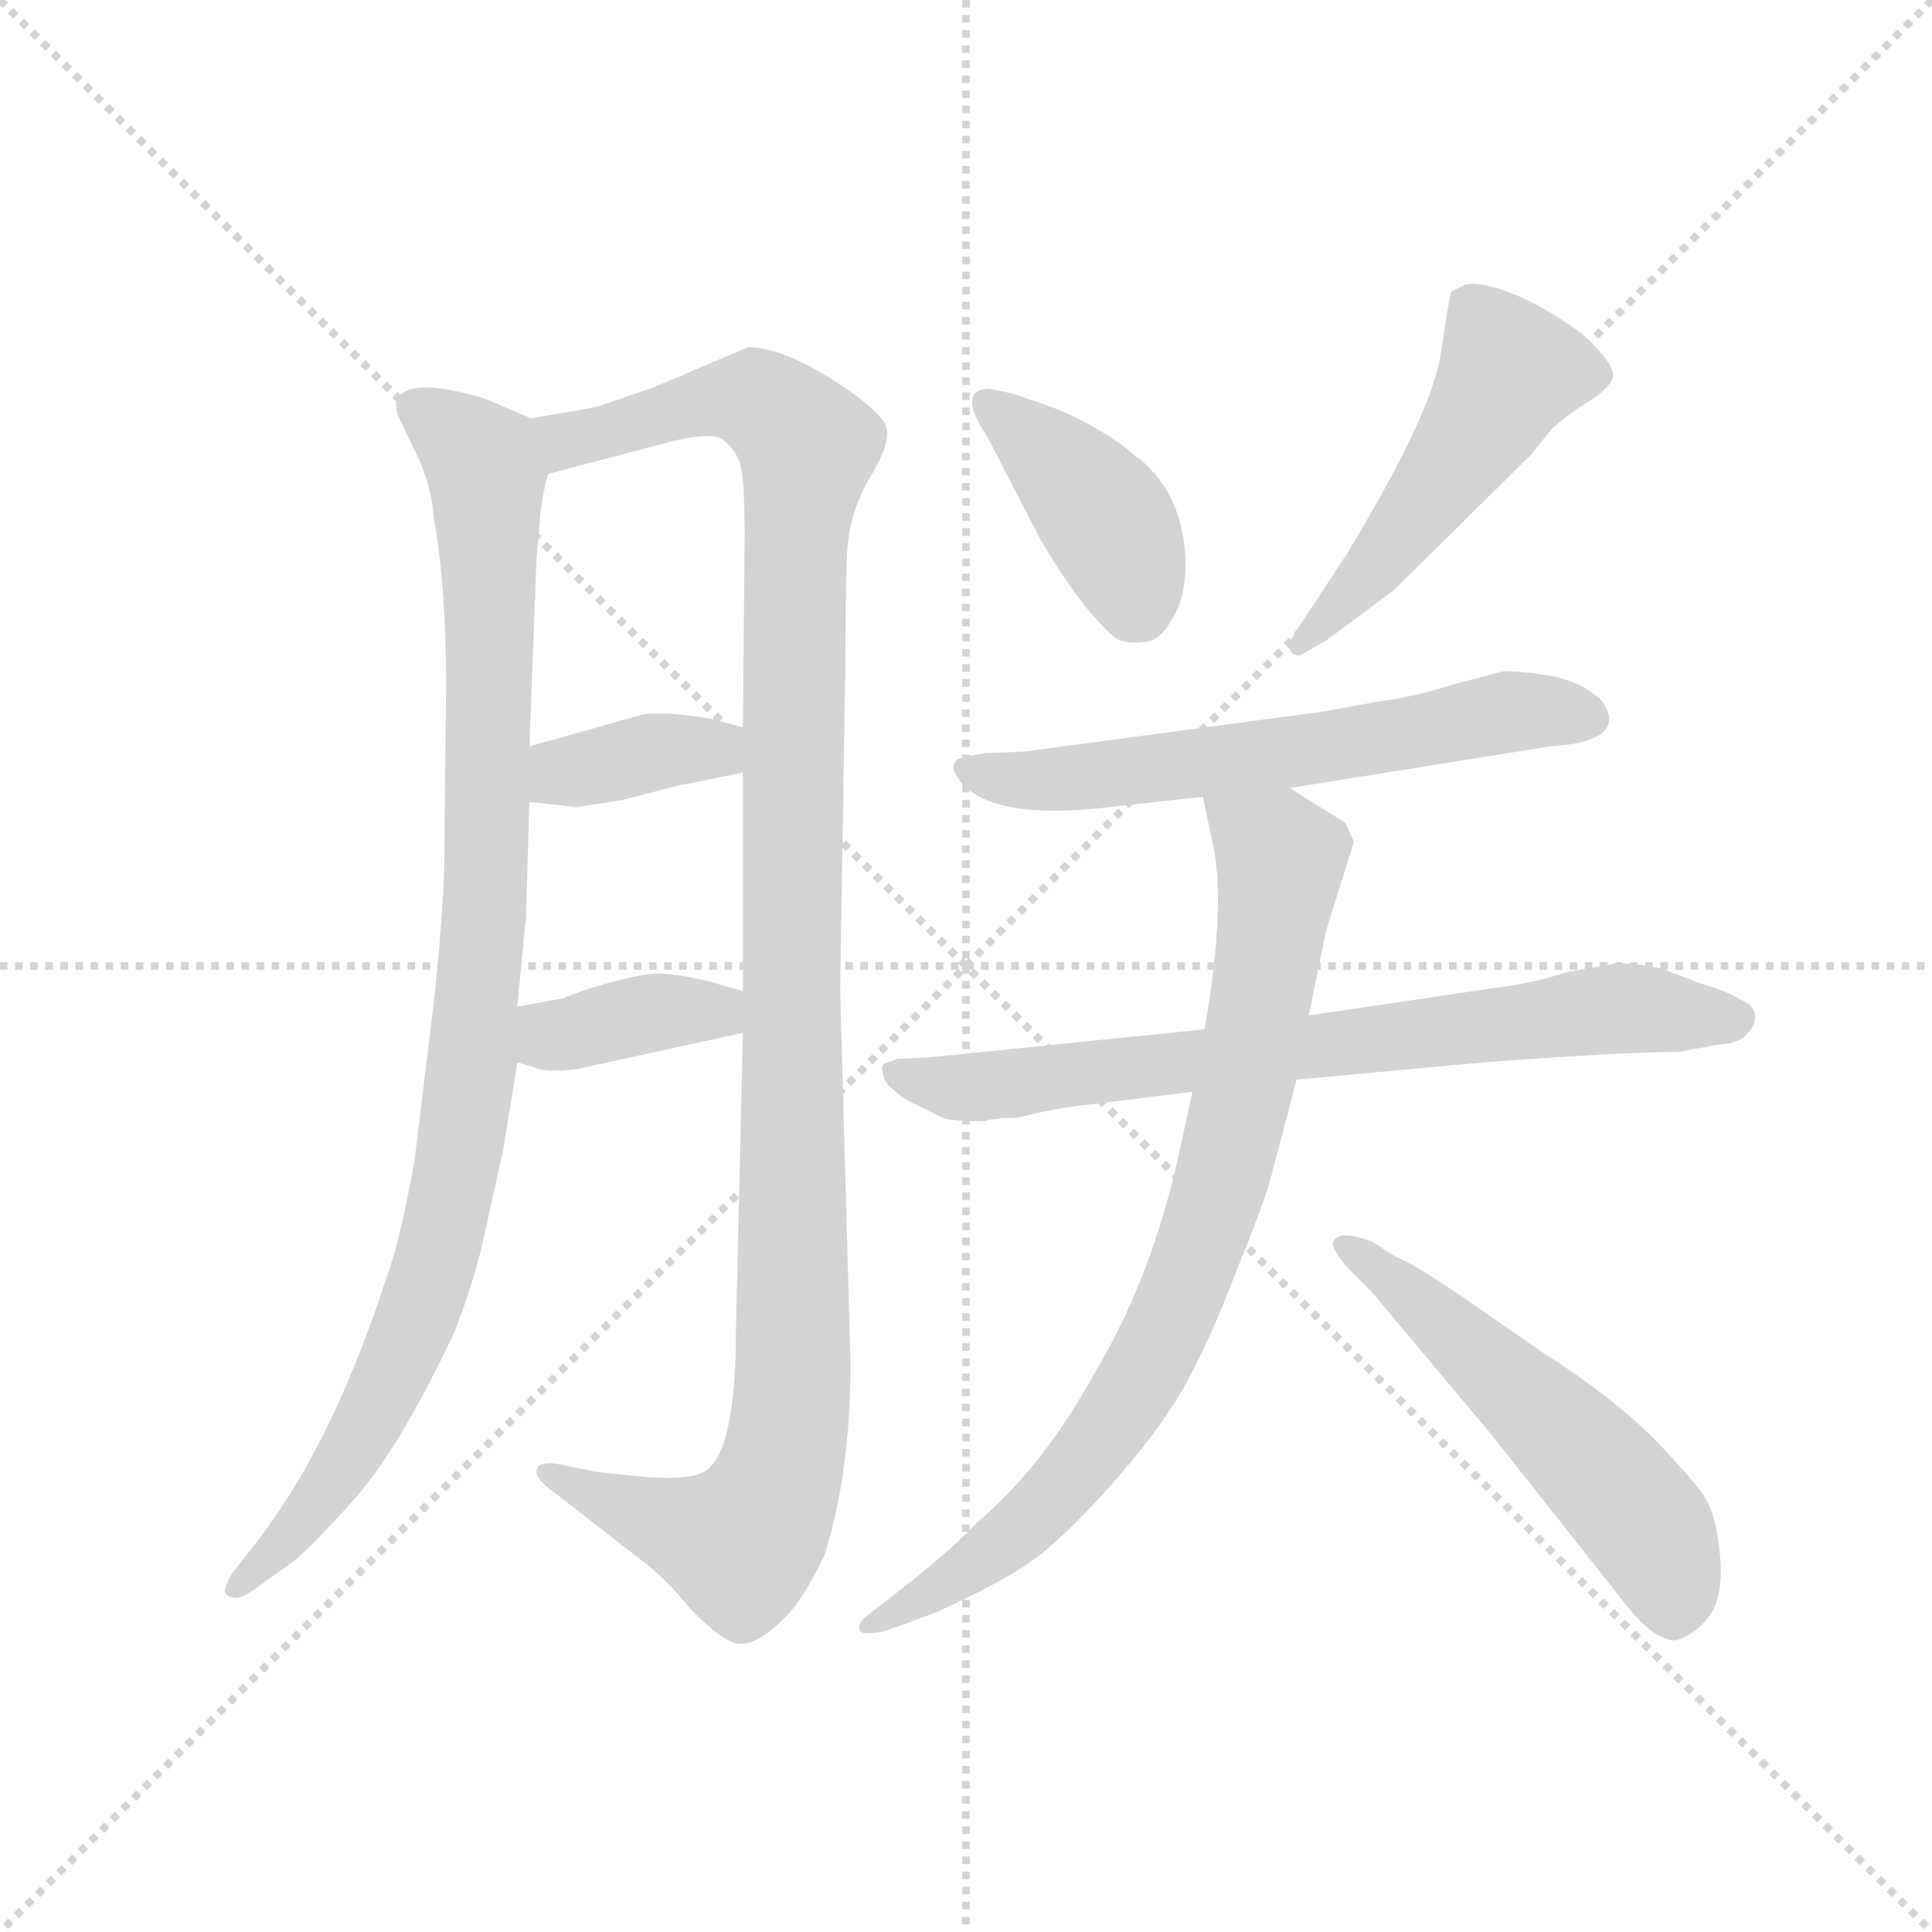 <svg version="1.1" viewBox="0 0 1024 1024" xmlns="http://www.w3.org/2000/svg">
  <g stroke="lightgray" stroke-dasharray="1,1" stroke-width="1" transform="scale(4, 4)">
    <line x1="0" y1="0" x2="256" y2="256"></line>
    <line x1="256" y1="0" x2="0" y2="256"></line>
    <line x1="128" y1="0" x2="128" y2="256"></line>
    <line x1="0" y1="128" x2="256" y2="128"></line>
  </g>
  <g transform="scale(0.92, -0.92) translate(60, -850)">
    <style type="text/css">
      
        @keyframes keyframes0 {
          from {
            stroke: blue;
            stroke-dashoffset: 992;
            stroke-width: 128;
          }
          76% {
            animation-timing-function: step-end;
            stroke: blue;
            stroke-dashoffset: 0;
            stroke-width: 128;
          }
          to {
            stroke: black;
            stroke-width: 1024;
          }
        }
        #make-me-a-hanzi-animation-0 {
          animation: keyframes0 1.057s both;
          animation-delay: 0s;
          animation-timing-function: linear;
        }
      
        @keyframes keyframes1 {
          from {
            stroke: blue;
            stroke-dashoffset: 1178;
            stroke-width: 128;
          }
          79% {
            animation-timing-function: step-end;
            stroke: blue;
            stroke-dashoffset: 0;
            stroke-width: 128;
          }
          to {
            stroke: black;
            stroke-width: 1024;
          }
        }
        #make-me-a-hanzi-animation-1 {
          animation: keyframes1 1.209s both;
          animation-delay: 1.057s;
          animation-timing-function: linear;
        }
      
        @keyframes keyframes2 {
          from {
            stroke: blue;
            stroke-dashoffset: 372;
            stroke-width: 128;
          }
          55% {
            animation-timing-function: step-end;
            stroke: blue;
            stroke-dashoffset: 0;
            stroke-width: 128;
          }
          to {
            stroke: black;
            stroke-width: 1024;
          }
        }
        #make-me-a-hanzi-animation-2 {
          animation: keyframes2 0.553s both;
          animation-delay: 2.266s;
          animation-timing-function: linear;
        }
      
        @keyframes keyframes3 {
          from {
            stroke: blue;
            stroke-dashoffset: 378;
            stroke-width: 128;
          }
          55% {
            animation-timing-function: step-end;
            stroke: blue;
            stroke-dashoffset: 0;
            stroke-width: 128;
          }
          to {
            stroke: black;
            stroke-width: 1024;
          }
        }
        #make-me-a-hanzi-animation-3 {
          animation: keyframes3 0.558s both;
          animation-delay: 2.819s;
          animation-timing-function: linear;
        }
      
        @keyframes keyframes4 {
          from {
            stroke: blue;
            stroke-dashoffset: 399;
            stroke-width: 128;
          }
          56% {
            animation-timing-function: step-end;
            stroke: blue;
            stroke-dashoffset: 0;
            stroke-width: 128;
          }
          to {
            stroke: black;
            stroke-width: 1024;
          }
        }
        #make-me-a-hanzi-animation-4 {
          animation: keyframes4 0.575s both;
          animation-delay: 3.376s;
          animation-timing-function: linear;
        }
      
        @keyframes keyframes5 {
          from {
            stroke: blue;
            stroke-dashoffset: 502;
            stroke-width: 128;
          }
          62% {
            animation-timing-function: step-end;
            stroke: blue;
            stroke-dashoffset: 0;
            stroke-width: 128;
          }
          to {
            stroke: black;
            stroke-width: 1024;
          }
        }
        #make-me-a-hanzi-animation-5 {
          animation: keyframes5 0.659s both;
          animation-delay: 3.951s;
          animation-timing-function: linear;
        }
      
        @keyframes keyframes6 {
          from {
            stroke: blue;
            stroke-dashoffset: 619;
            stroke-width: 128;
          }
          67% {
            animation-timing-function: step-end;
            stroke: blue;
            stroke-dashoffset: 0;
            stroke-width: 128;
          }
          to {
            stroke: black;
            stroke-width: 1024;
          }
        }
        #make-me-a-hanzi-animation-6 {
          animation: keyframes6 0.754s both;
          animation-delay: 4.61s;
          animation-timing-function: linear;
        }
      
        @keyframes keyframes7 {
          from {
            stroke: blue;
            stroke-dashoffset: 746;
            stroke-width: 128;
          }
          71% {
            animation-timing-function: step-end;
            stroke: blue;
            stroke-dashoffset: 0;
            stroke-width: 128;
          }
          to {
            stroke: black;
            stroke-width: 1024;
          }
        }
        #make-me-a-hanzi-animation-7 {
          animation: keyframes7 0.857s both;
          animation-delay: 5.363s;
          animation-timing-function: linear;
        }
      
        @keyframes keyframes8 {
          from {
            stroke: blue;
            stroke-dashoffset: 833;
            stroke-width: 128;
          }
          73% {
            animation-timing-function: step-end;
            stroke: blue;
            stroke-dashoffset: 0;
            stroke-width: 128;
          }
          to {
            stroke: black;
            stroke-width: 1024;
          }
        }
        #make-me-a-hanzi-animation-8 {
          animation: keyframes8 0.928s both;
          animation-delay: 6.22s;
          animation-timing-function: linear;
        }
      
        @keyframes keyframes9 {
          from {
            stroke: blue;
            stroke-dashoffset: 549;
            stroke-width: 128;
          }
          64% {
            animation-timing-function: step-end;
            stroke: blue;
            stroke-dashoffset: 0;
            stroke-width: 128;
          }
          to {
            stroke: black;
            stroke-width: 1024;
          }
        }
        #make-me-a-hanzi-animation-9 {
          animation: keyframes9 0.697s both;
          animation-delay: 7.148s;
          animation-timing-function: linear;
        }
      
    </style>
    
      <path d="M 246 609 L 225 618 Q 214 623 195 626 Q 176 629 169 621 Q 167 616 170 609 L 182 584 Q 189 567 190 551 Q 197 512 197 455 L 196 358 Q 196 330 190 273 L 179 183 Q 171 136 162 112 Q 130 14 85 -42 L 74 -56 Q 68 -66 70 -68 Q 75 -74 86 -66 L 107 -51 Q 117 -44 142 -16 Q 169 13 202 83 Q 215 117 220 143 L 230 188 L 238 238 L 238 270 L 243 322 L 245 388 L 245 420 L 249 526 L 251 551 Q 253 569 256 577 C 261 603 261 603 246 609 Z" fill="lightgray"></path>
    
      <path d="M 303 0 L 284 2 L 264 6 Q 256 8 251 6 Q 245 1 257 -8 L 311 -50 Q 324 -60 337 -76 Q 358 -98 367 -97 Q 377 -97 391 -83 Q 402 -73 415 -46 Q 430 2 430 64 L 424 280 L 427 464 Q 427 508 428 531 Q 429 553 440 573 Q 452 592 451 602 Q 451 611 420 631 Q 390 650 371 650 L 317 627 L 285 616 Q 282 615 246 609 C 216 604 227 569 256 577 L 328 596 Q 349 601 356 597 Q 363 592 366 584 Q 369 576 369 541 L 368 431 L 368 405 L 368 279 L 368 255 L 364 85 Q 364 15 347 3 Q 337 -4 303 0 Z" fill="lightgray"></path>
    
      <path d="M 245 388 L 272 385 L 298 389 L 333 398 Q 335 398 368 405 C 397 411 397 423 368 431 L 349 436 L 335 438 Q 316 440 309 438 L 245 420 C 216 412 215 391 245 388 Z" fill="lightgray"></path>
    
      <path d="M 238 238 L 248 235 Q 254 232 272 234 L 368 255 C 397 261 397 271 368 279 L 347 285 Q 325 290 315 289 Q 306 288 288 283 Q 271 278 265 275 L 238 270 C 209 265 209 247 238 238 Z" fill="lightgray"></path>
    
      <path d="M 596 586 Q 595 586 591 590 Q 568 608 539 618 L 524 623 Q 512 626 509 626 Q 491 625 509 598 L 539 540 Q 562 500 583 482 Q 589 479 598 480 Q 608 480 615 493 Q 623 505 623 526 Q 622 565 596 586 Z" fill="lightgray"></path>
    
      <path d="M 716 531 L 689 490 Q 682 480 683 476 Q 685 471 690 473 L 704 481 L 743 510 L 822 588 L 834 603 Q 843 611 854 618 Q 866 625 869 632 Q 872 639 851 658 Q 829 674 811 681 Q 793 688 784 686 L 776 682 Q 775 679 770 646 Q 765 612 716 531 Z" fill="lightgray"></path>
    
      <path d="M 683 396 L 833 420 Q 866 422 867 435 Q 868 438 863 446 Q 851 458 831 461 Q 811 464 805 463 L 782 457 Q 753 448 735 446 L 702 440 L 530 417 L 507 416 Q 493 414 491 412 Q 487 408 493 400 Q 512 377 579 385 L 633 391 L 683 396 Z" fill="lightgray"></path>
    
      <path d="M 871 295 L 843 290 Q 824 284 809 282 L 694 265 L 634 257 L 477 241 L 457 240 L 449 237 Q 447 235 450 227 Q 455 221 463 216 L 483 206 Q 490 204 507 204 Q 512 206 526 206 Q 542 210 554 212 L 627 221 L 687 228 L 795 238 Q 877 244 907 244 L 929 248 Q 943 249 947 255 Q 952 260 951 266 Q 950 271 943 274 Q 935 279 921 283 L 897 292 Q 886 295 871 295 Z" fill="lightgray"></path>
    
      <path d="M 694 265 L 704 314 L 720 365 L 715 376 L 683 396 C 658 412 627 420 633 391 L 638 367 Q 647 332 634 257 L 627 221 L 620 189 Q 604 114 570 58 Q 541 5 502 -28 Q 491 -40 465 -61 L 438 -82 Q 434 -86 435 -89 Q 437 -93 452 -89 L 479 -79 Q 510 -65 529 -53 Q 548 -41 577 -9 Q 606 23 621 49 Q 636 75 652 117 Q 669 159 672 171 L 687 228 L 694 265 Z" fill="lightgray"></path>
    
      <path d="M 716 120 L 730 106 L 798 25 L 874 -71 Q 892 -95 905 -95 Q 915 -93 924 -82 Q 933 -71 931 -47 Q 929 -24 923 -14 Q 918 -5 893 21 Q 868 46 827 72 L 778 106 Q 754 122 744 126 L 730 135 Q 710 142 708 134 Q 707 131 716 120 Z" fill="lightgray"></path>
    
    
      <clipPath id="make-me-a-hanzi-clip-0">
        <path d="M 246 609 L 225 618 Q 214 623 195 626 Q 176 629 169 621 Q 167 616 170 609 L 182 584 Q 189 567 190 551 Q 197 512 197 455 L 196 358 Q 196 330 190 273 L 179 183 Q 171 136 162 112 Q 130 14 85 -42 L 74 -56 Q 68 -66 70 -68 Q 75 -74 86 -66 L 107 -51 Q 117 -44 142 -16 Q 169 13 202 83 Q 215 117 220 143 L 230 188 L 238 238 L 238 270 L 243 322 L 245 388 L 245 420 L 249 526 L 251 551 Q 253 569 256 577 C 261 603 261 603 246 609 Z"></path>
      </clipPath>
      <path clip-path="url(#make-me-a-hanzi-clip-0)" d="M 178 616 L 209 594 L 220 575 L 221 369 L 212 236 L 193 128 L 171 68 L 133 -1 L 76 -63" fill="none" id="make-me-a-hanzi-animation-0" stroke-dasharray="864 1728" stroke-linecap="round"></path>
    
      <clipPath id="make-me-a-hanzi-clip-1">
        <path d="M 303 0 L 284 2 L 264 6 Q 256 8 251 6 Q 245 1 257 -8 L 311 -50 Q 324 -60 337 -76 Q 358 -98 367 -97 Q 377 -97 391 -83 Q 402 -73 415 -46 Q 430 2 430 64 L 424 280 L 427 464 Q 427 508 428 531 Q 429 553 440 573 Q 452 592 451 602 Q 451 611 420 631 Q 390 650 371 650 L 317 627 L 285 616 Q 282 615 246 609 C 216 604 227 569 256 577 L 328 596 Q 349 601 356 597 Q 363 592 366 584 Q 369 576 369 541 L 368 431 L 368 405 L 368 279 L 368 255 L 364 85 Q 364 15 347 3 Q 337 -4 303 0 Z"></path>
      </clipPath>
      <path clip-path="url(#make-me-a-hanzi-clip-1)" d="M 257 607 L 266 596 L 344 619 L 374 620 L 405 593 L 398 533 L 397 56 L 392 10 L 377 -28 L 366 -39 L 321 -27 L 258 1" fill="none" id="make-me-a-hanzi-animation-1" stroke-dasharray="1050 2100" stroke-linecap="round"></path>
    
      <clipPath id="make-me-a-hanzi-clip-2">
        <path d="M 245 388 L 272 385 L 298 389 L 333 398 Q 335 398 368 405 C 397 411 397 423 368 431 L 349 436 L 335 438 Q 316 440 309 438 L 245 420 C 216 412 215 391 245 388 Z"></path>
      </clipPath>
      <path clip-path="url(#make-me-a-hanzi-clip-2)" d="M 252 393 L 262 404 L 361 425" fill="none" id="make-me-a-hanzi-animation-2" stroke-dasharray="244 488" stroke-linecap="round"></path>
    
      <clipPath id="make-me-a-hanzi-clip-3">
        <path d="M 238 238 L 248 235 Q 254 232 272 234 L 368 255 C 397 261 397 271 368 279 L 347 285 Q 325 290 315 289 Q 306 288 288 283 Q 271 278 265 275 L 238 270 C 209 265 209 247 238 238 Z"></path>
      </clipPath>
      <path clip-path="url(#make-me-a-hanzi-clip-3)" d="M 246 265 L 262 254 L 319 267 L 353 267 L 361 273" fill="none" id="make-me-a-hanzi-animation-3" stroke-dasharray="250 500" stroke-linecap="round"></path>
    
      <clipPath id="make-me-a-hanzi-clip-4">
        <path d="M 596 586 Q 595 586 591 590 Q 568 608 539 618 L 524 623 Q 512 626 509 626 Q 491 625 509 598 L 539 540 Q 562 500 583 482 Q 589 479 598 480 Q 608 480 615 493 Q 623 505 623 526 Q 622 565 596 586 Z"></path>
      </clipPath>
      <path clip-path="url(#make-me-a-hanzi-clip-4)" d="M 513 612 L 578 550 L 596 500" fill="none" id="make-me-a-hanzi-animation-4" stroke-dasharray="271 542" stroke-linecap="round"></path>
    
      <clipPath id="make-me-a-hanzi-clip-5">
        <path d="M 716 531 L 689 490 Q 682 480 683 476 Q 685 471 690 473 L 704 481 L 743 510 L 822 588 L 834 603 Q 843 611 854 618 Q 866 625 869 632 Q 872 639 851 658 Q 829 674 811 681 Q 793 688 784 686 L 776 682 Q 775 679 770 646 Q 765 612 716 531 Z"></path>
      </clipPath>
      <path clip-path="url(#make-me-a-hanzi-clip-5)" d="M 783 678 L 810 637 L 729 519 L 690 482" fill="none" id="make-me-a-hanzi-animation-5" stroke-dasharray="374 748" stroke-linecap="round"></path>
    
      <clipPath id="make-me-a-hanzi-clip-6">
        <path d="M 683 396 L 833 420 Q 866 422 867 435 Q 868 438 863 446 Q 851 458 831 461 Q 811 464 805 463 L 782 457 Q 753 448 735 446 L 702 440 L 530 417 L 507 416 Q 493 414 491 412 Q 487 408 493 400 Q 512 377 579 385 L 633 391 L 683 396 Z"></path>
      </clipPath>
      <path clip-path="url(#make-me-a-hanzi-clip-6)" d="M 496 407 L 549 400 L 717 421 L 810 440 L 855 437" fill="none" id="make-me-a-hanzi-animation-6" stroke-dasharray="491 982" stroke-linecap="round"></path>
    
      <clipPath id="make-me-a-hanzi-clip-7">
        <path d="M 871 295 L 843 290 Q 824 284 809 282 L 694 265 L 634 257 L 477 241 L 457 240 L 449 237 Q 447 235 450 227 Q 455 221 463 216 L 483 206 Q 490 204 507 204 Q 512 206 526 206 Q 542 210 554 212 L 627 221 L 687 228 L 795 238 Q 877 244 907 244 L 929 248 Q 943 249 947 255 Q 952 260 951 266 Q 950 271 943 274 Q 935 279 921 283 L 897 292 Q 886 295 871 295 Z"></path>
      </clipPath>
      <path clip-path="url(#make-me-a-hanzi-clip-7)" d="M 455 233 L 507 224 L 868 269 L 941 264" fill="none" id="make-me-a-hanzi-animation-7" stroke-dasharray="618 1236" stroke-linecap="round"></path>
    
      <clipPath id="make-me-a-hanzi-clip-8">
        <path d="M 694 265 L 704 314 L 720 365 L 715 376 L 683 396 C 658 412 627 420 633 391 L 638 367 Q 647 332 634 257 L 627 221 L 620 189 Q 604 114 570 58 Q 541 5 502 -28 Q 491 -40 465 -61 L 438 -82 Q 434 -86 435 -89 Q 437 -93 452 -89 L 479 -79 Q 510 -65 529 -53 Q 548 -41 577 -9 Q 606 23 621 49 Q 636 75 652 117 Q 669 159 672 171 L 687 228 L 694 265 Z"></path>
      </clipPath>
      <path clip-path="url(#make-me-a-hanzi-clip-8)" d="M 640 386 L 675 360 L 677 344 L 655 214 L 620 103 L 584 35 L 538 -22 L 439 -87" fill="none" id="make-me-a-hanzi-animation-8" stroke-dasharray="705 1410" stroke-linecap="round"></path>
    
      <clipPath id="make-me-a-hanzi-clip-9">
        <path d="M 716 120 L 730 106 L 798 25 L 874 -71 Q 892 -95 905 -95 Q 915 -93 924 -82 Q 933 -71 931 -47 Q 929 -24 923 -14 Q 918 -5 893 21 Q 868 46 827 72 L 778 106 Q 754 122 744 126 L 730 135 Q 710 142 708 134 Q 707 131 716 120 Z"></path>
      </clipPath>
      <path clip-path="url(#make-me-a-hanzi-clip-9)" d="M 713 133 L 762 97 L 874 -11 L 893 -36 L 904 -80" fill="none" id="make-me-a-hanzi-animation-9" stroke-dasharray="421 842" stroke-linecap="round"></path>
    
  </g>
</svg>